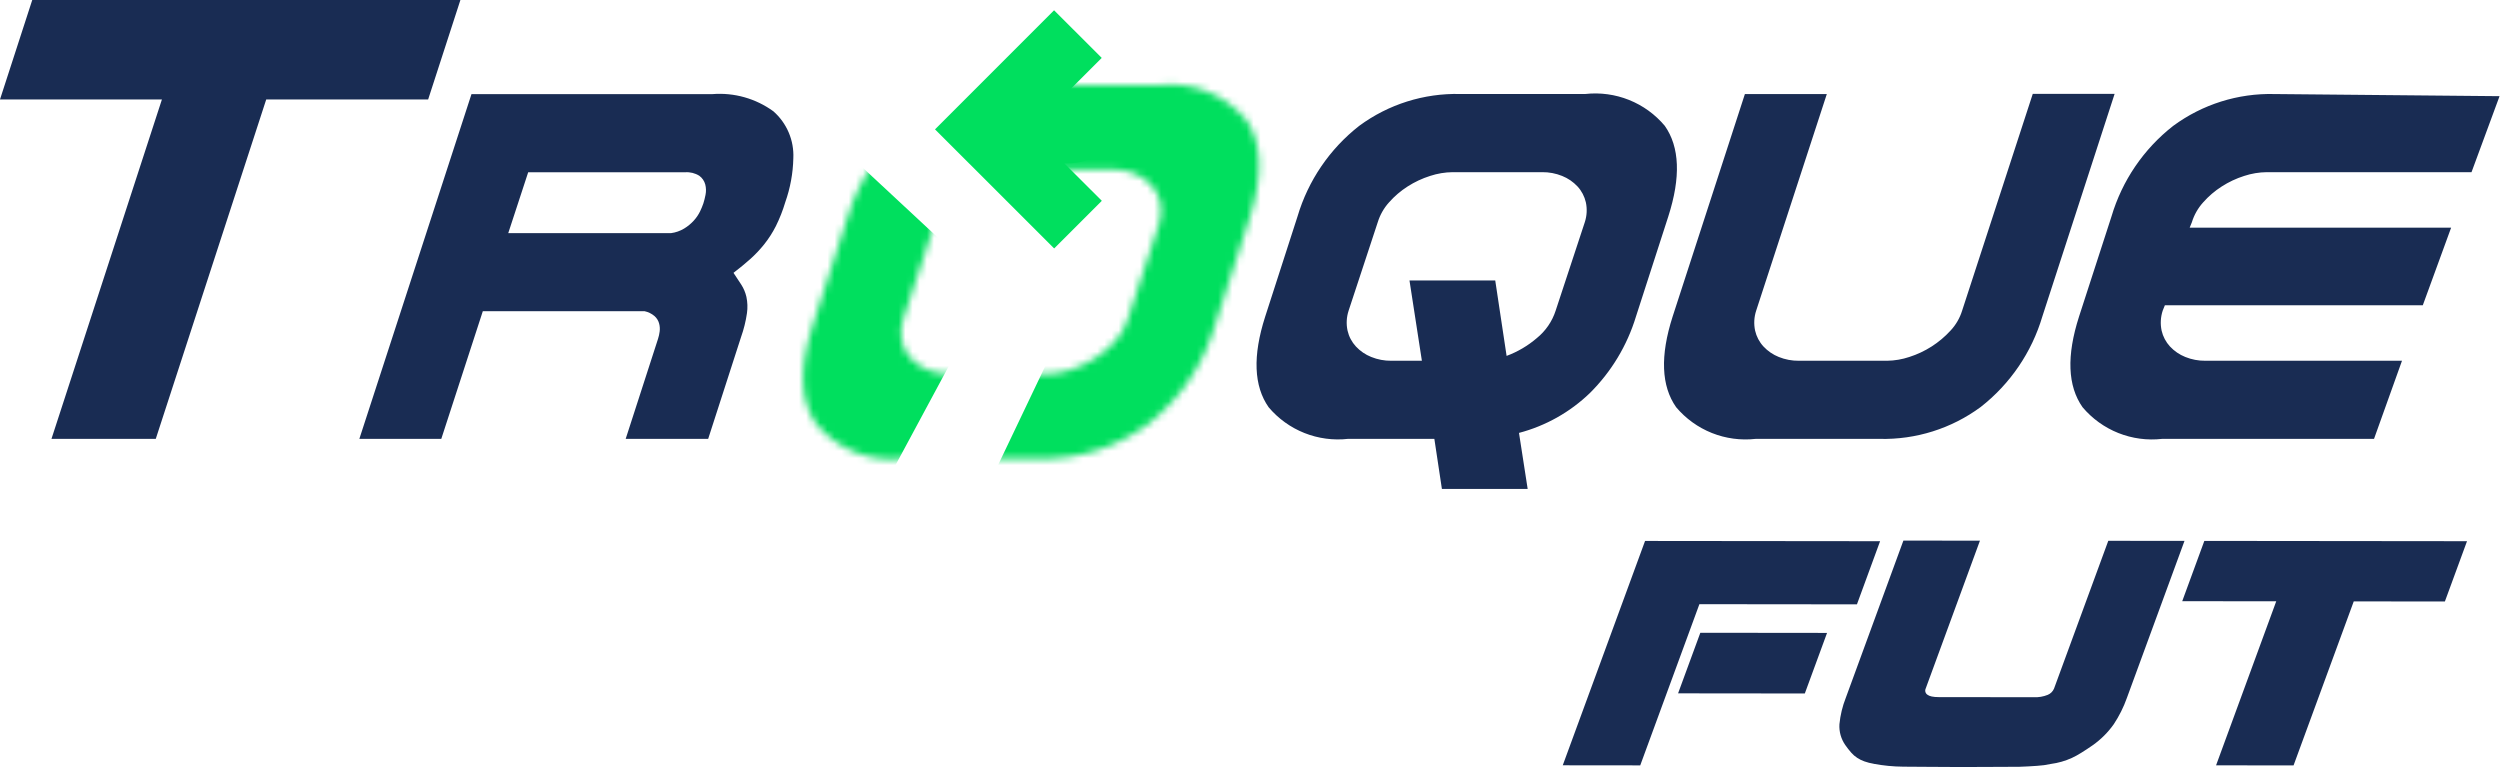 <svg width="352" height="108" viewBox="0 0 352 108" fill="none" xmlns="http://www.w3.org/2000/svg">
<mask id="mask0_703_1392" style="mask-type:luminance" maskUnits="userSpaceOnUse" x="113" y="11" width="65" height="54">
<path d="M175.964 30.629C177.885 24.651 177.706 20.052 175.427 16.832C173.959 15.089 172.083 13.734 169.966 12.888C167.848 12.042 165.555 11.73 163.289 11.98H144.183C138.643 11.841 133.214 13.548 128.753 16.832C124.255 20.342 120.962 25.164 119.33 30.629L114.403 45.926C112.483 51.904 112.661 56.503 114.94 59.722C116.407 61.469 118.282 62.828 120.399 63.679C122.516 64.53 124.81 64.847 127.079 64.602H146.183C151.723 64.741 157.152 63.033 161.613 59.747C166.111 56.237 169.404 51.415 171.036 45.95L175.964 30.629ZM147.326 52.66H133.657C132.613 52.667 131.578 52.468 130.611 52.074C129.719 51.719 128.916 51.172 128.261 50.47C127.633 49.79 127.193 48.958 126.985 48.056C126.769 47.045 126.827 45.994 127.151 45.012L131.597 31.508C131.942 30.379 132.531 29.34 133.321 28.463C134.151 27.531 135.106 26.718 136.159 26.049C137.222 25.367 138.371 24.828 139.575 24.446C140.688 24.074 141.853 23.876 143.026 23.86H156.687C157.731 23.853 158.766 24.052 159.733 24.446C160.625 24.8 161.428 25.348 162.083 26.049C162.712 26.729 163.152 27.561 163.36 28.462C163.576 29.474 163.519 30.525 163.194 31.507L158.761 45.022C158.411 46.157 157.808 47.198 156.997 48.066C155.282 49.928 153.112 51.313 150.7 52.084C149.61 52.448 148.469 52.643 147.319 52.659L147.326 52.66Z" fill="white"/>
</mask>
<g mask="url(#mask0_703_1392)">
<path d="M147.869 50.086L139.55 67.531L158.79 68.503L168.796 64.862L173.078 56.931L176.155 50.083L178.916 33.917L182.463 24.786L178.916 6.338H151.383L145.335 27.393L134.274 37.955H131.037L132.552 33.917L119.762 22.017L108.75 48.276V56.928L117.545 68.497L124.994 67.524L136.038 46.997L147.869 50.08" fill="#00DF5E"/>
</g>
<path d="M150.209 23.007H149.864L155.137 28.275L148.426 34.981L131.651 18.216L148.412 1.447L155.123 8.154L149.851 13.423H150.196C160.916 13.424 158.199 23.007 150.209 23.007Z" fill="#00DF5E"/>
<path d="M0 14H22.799L7.246 61.794H21.931L37.485 14H60.284L64.825 0H4.54L0 14ZM50.596 61.794H62.133L67.981 43.815H90.753C91.272 43.924 91.754 44.161 92.157 44.504C92.468 44.779 92.692 45.139 92.802 45.539C92.903 45.91 92.93 46.297 92.879 46.677C92.835 47.029 92.758 47.375 92.649 47.712L88.095 61.795H99.709L104.339 47.457C104.729 46.363 105.009 45.233 105.174 44.084C105.28 43.327 105.254 42.557 105.097 41.809C104.958 41.197 104.715 40.613 104.376 40.085C104.048 39.579 103.681 39.023 103.276 38.416C104.136 37.758 104.921 37.114 105.629 36.481C106.344 35.842 107.004 35.144 107.602 34.395C108.23 33.605 108.777 32.753 109.234 31.853C109.774 30.77 110.218 29.641 110.562 28.481C111.271 26.485 111.656 24.389 111.701 22.272C111.758 21.032 111.536 19.795 111.049 18.652C110.563 17.51 109.826 16.491 108.893 15.672C106.414 13.869 103.372 13.01 100.315 13.251H66.385L50.596 61.794ZM94.47 32.828H71.56L74.368 24.256H96.451C97.157 24.201 97.862 24.374 98.462 24.749C98.871 25.046 99.166 25.475 99.298 25.963C99.424 26.446 99.437 26.953 99.335 27.442C99.257 27.853 99.155 28.258 99.028 28.656C98.898 29.031 98.746 29.399 98.573 29.756C98.344 30.225 98.051 30.66 97.7 31.046C97.299 31.492 96.834 31.875 96.32 32.184C95.754 32.524 95.125 32.743 94.471 32.828L94.47 32.828ZM234.896 30.477C236.667 24.958 236.503 20.705 234.403 17.718C233.051 16.106 231.322 14.854 229.369 14.072C227.416 13.29 225.3 13.002 223.209 13.234H205.613C200.503 13.107 195.495 14.684 191.381 17.717C187.227 20.963 184.189 25.423 182.69 30.476L178.136 44.586C176.365 50.105 176.529 54.358 178.629 57.346C179.983 58.948 181.713 60.193 183.663 60.968C185.614 61.743 187.726 62.026 189.812 61.791H201.957L203.02 68.843H215.096L213.874 60.953C217.627 59.966 221.064 58.033 223.856 55.34C226.876 52.343 229.105 48.643 230.342 44.573L234.896 30.477ZM210.53 39.491H198.456L200.201 50.794H195.881C194.919 50.803 193.965 50.623 193.073 50.262C192.251 49.935 191.512 49.43 190.909 48.783C190.328 48.153 189.922 47.381 189.733 46.545C189.534 45.612 189.587 44.643 189.886 43.738L193.985 31.296C194.305 30.256 194.849 29.297 195.579 28.489C196.343 27.625 197.225 26.872 198.198 26.251C199.18 25.622 200.24 25.125 201.352 24.772C202.381 24.432 203.456 24.253 204.54 24.241H217.141C218.103 24.232 219.057 24.412 219.949 24.772C220.771 25.1 221.51 25.605 222.113 26.252C222.694 26.882 223.099 27.654 223.289 28.49C223.488 29.423 223.435 30.391 223.136 31.297L219.036 43.739C218.545 45.259 217.622 46.603 216.38 47.608C215.122 48.687 213.682 49.534 212.129 50.111L210.53 39.491ZM253.266 50.794C252.304 50.804 251.349 50.623 250.457 50.263C249.636 49.936 248.897 49.431 248.294 48.784C247.713 48.153 247.307 47.382 247.117 46.546C246.919 45.613 246.972 44.644 247.27 43.739L257.216 13.241H245.681L235.506 44.573C233.735 50.092 233.9 54.345 236 57.333C237.352 58.938 239.081 60.186 241.031 60.964C242.982 61.743 245.095 62.028 247.182 61.795H264.641C269.752 61.922 274.759 60.345 278.874 57.312C283.028 54.066 286.067 49.606 287.565 44.553L297.737 13.22H286.212L276.268 43.739C275.944 44.786 275.386 45.745 274.636 46.546C273.06 48.271 271.057 49.553 268.829 50.263C267.827 50.598 266.78 50.777 265.724 50.794H253.266ZM334.262 61.794L338.201 50.794H310.503C309.541 50.804 308.586 50.623 307.694 50.263C306.873 49.936 306.134 49.431 305.531 48.784C304.95 48.153 304.544 47.382 304.354 46.546C304.156 45.613 304.209 44.644 304.508 43.739L304.815 42.98H341.131L345.119 32.056H308.306L308.613 31.297C308.933 30.256 309.478 29.298 310.208 28.49C310.972 27.626 311.854 26.872 312.827 26.252C313.807 25.623 314.866 25.125 315.977 24.772C317.006 24.432 318.081 24.253 319.165 24.241H347.99L351.937 13.541L320.219 13.241C315.108 13.114 310.101 14.692 305.986 17.724C301.832 20.97 298.794 25.43 297.296 30.483L292.728 44.573C290.957 50.091 291.121 54.344 293.221 57.332C294.576 58.941 296.308 60.191 298.264 60.969C300.219 61.748 302.337 62.031 304.428 61.794H334.262Z" fill="#192C53"/>
<path d="M278.776 76.127L271.138 96.946C271.068 97.096 271.053 97.265 271.097 97.424C271.141 97.584 271.24 97.722 271.377 97.814C271.669 98.04 272.199 98.153 272.974 98.153L286.346 98.168C287.022 98.202 287.697 98.088 288.325 97.834C288.721 97.669 289.037 97.356 289.205 96.962L296.846 76.146L307.577 76.158L299.464 98.273C299 99.581 298.377 100.827 297.609 101.983C296.799 103.126 295.799 104.123 294.653 104.93C294.053 105.346 293.512 105.703 293.029 106C292.607 106.267 292.169 106.506 291.716 106.718C290.781 107.144 289.787 107.429 288.768 107.562C288.125 107.705 287.471 107.795 286.814 107.831C285.999 107.89 285.174 107.936 284.329 107.963C283.437 107.963 282.268 107.967 280.835 107.979C279.402 107.99 277.828 108.002 276.13 107.998C274.311 107.998 272.726 107.989 271.377 107.971C270.028 107.953 268.905 107.945 268.008 107.948C266.586 107.937 265.168 107.8 263.77 107.539H263.817C263.371 107.467 262.933 107.355 262.508 107.204C262.154 107.08 261.817 106.914 261.503 106.71C261.187 106.505 260.901 106.258 260.654 105.974C260.355 105.633 260.076 105.275 259.816 104.903C259.219 104.047 258.928 103.014 258.991 101.972C259.116 100.693 259.419 99.438 259.891 98.243L267.998 76.115L278.776 76.127Z" fill="#192C53"/>
<path d="M322.932 107.771L312.022 107.759L320.494 84.662L307.258 84.647L310.37 76.16L347.355 76.2L344.239 84.691L331.408 84.675L322.932 107.771Z" fill="#192C53"/>
<path d="M230.95 107.765L220.036 107.753L231.624 76.166L264.717 76.201L261.457 85.092L239.274 85.069L237.799 89.09L234.682 97.579L230.946 107.761L230.95 107.765ZM239.406 89.094L257.249 89.114L254.118 97.642L236.274 97.623L239.406 89.094Z" fill="#192C53"/>
</svg>
